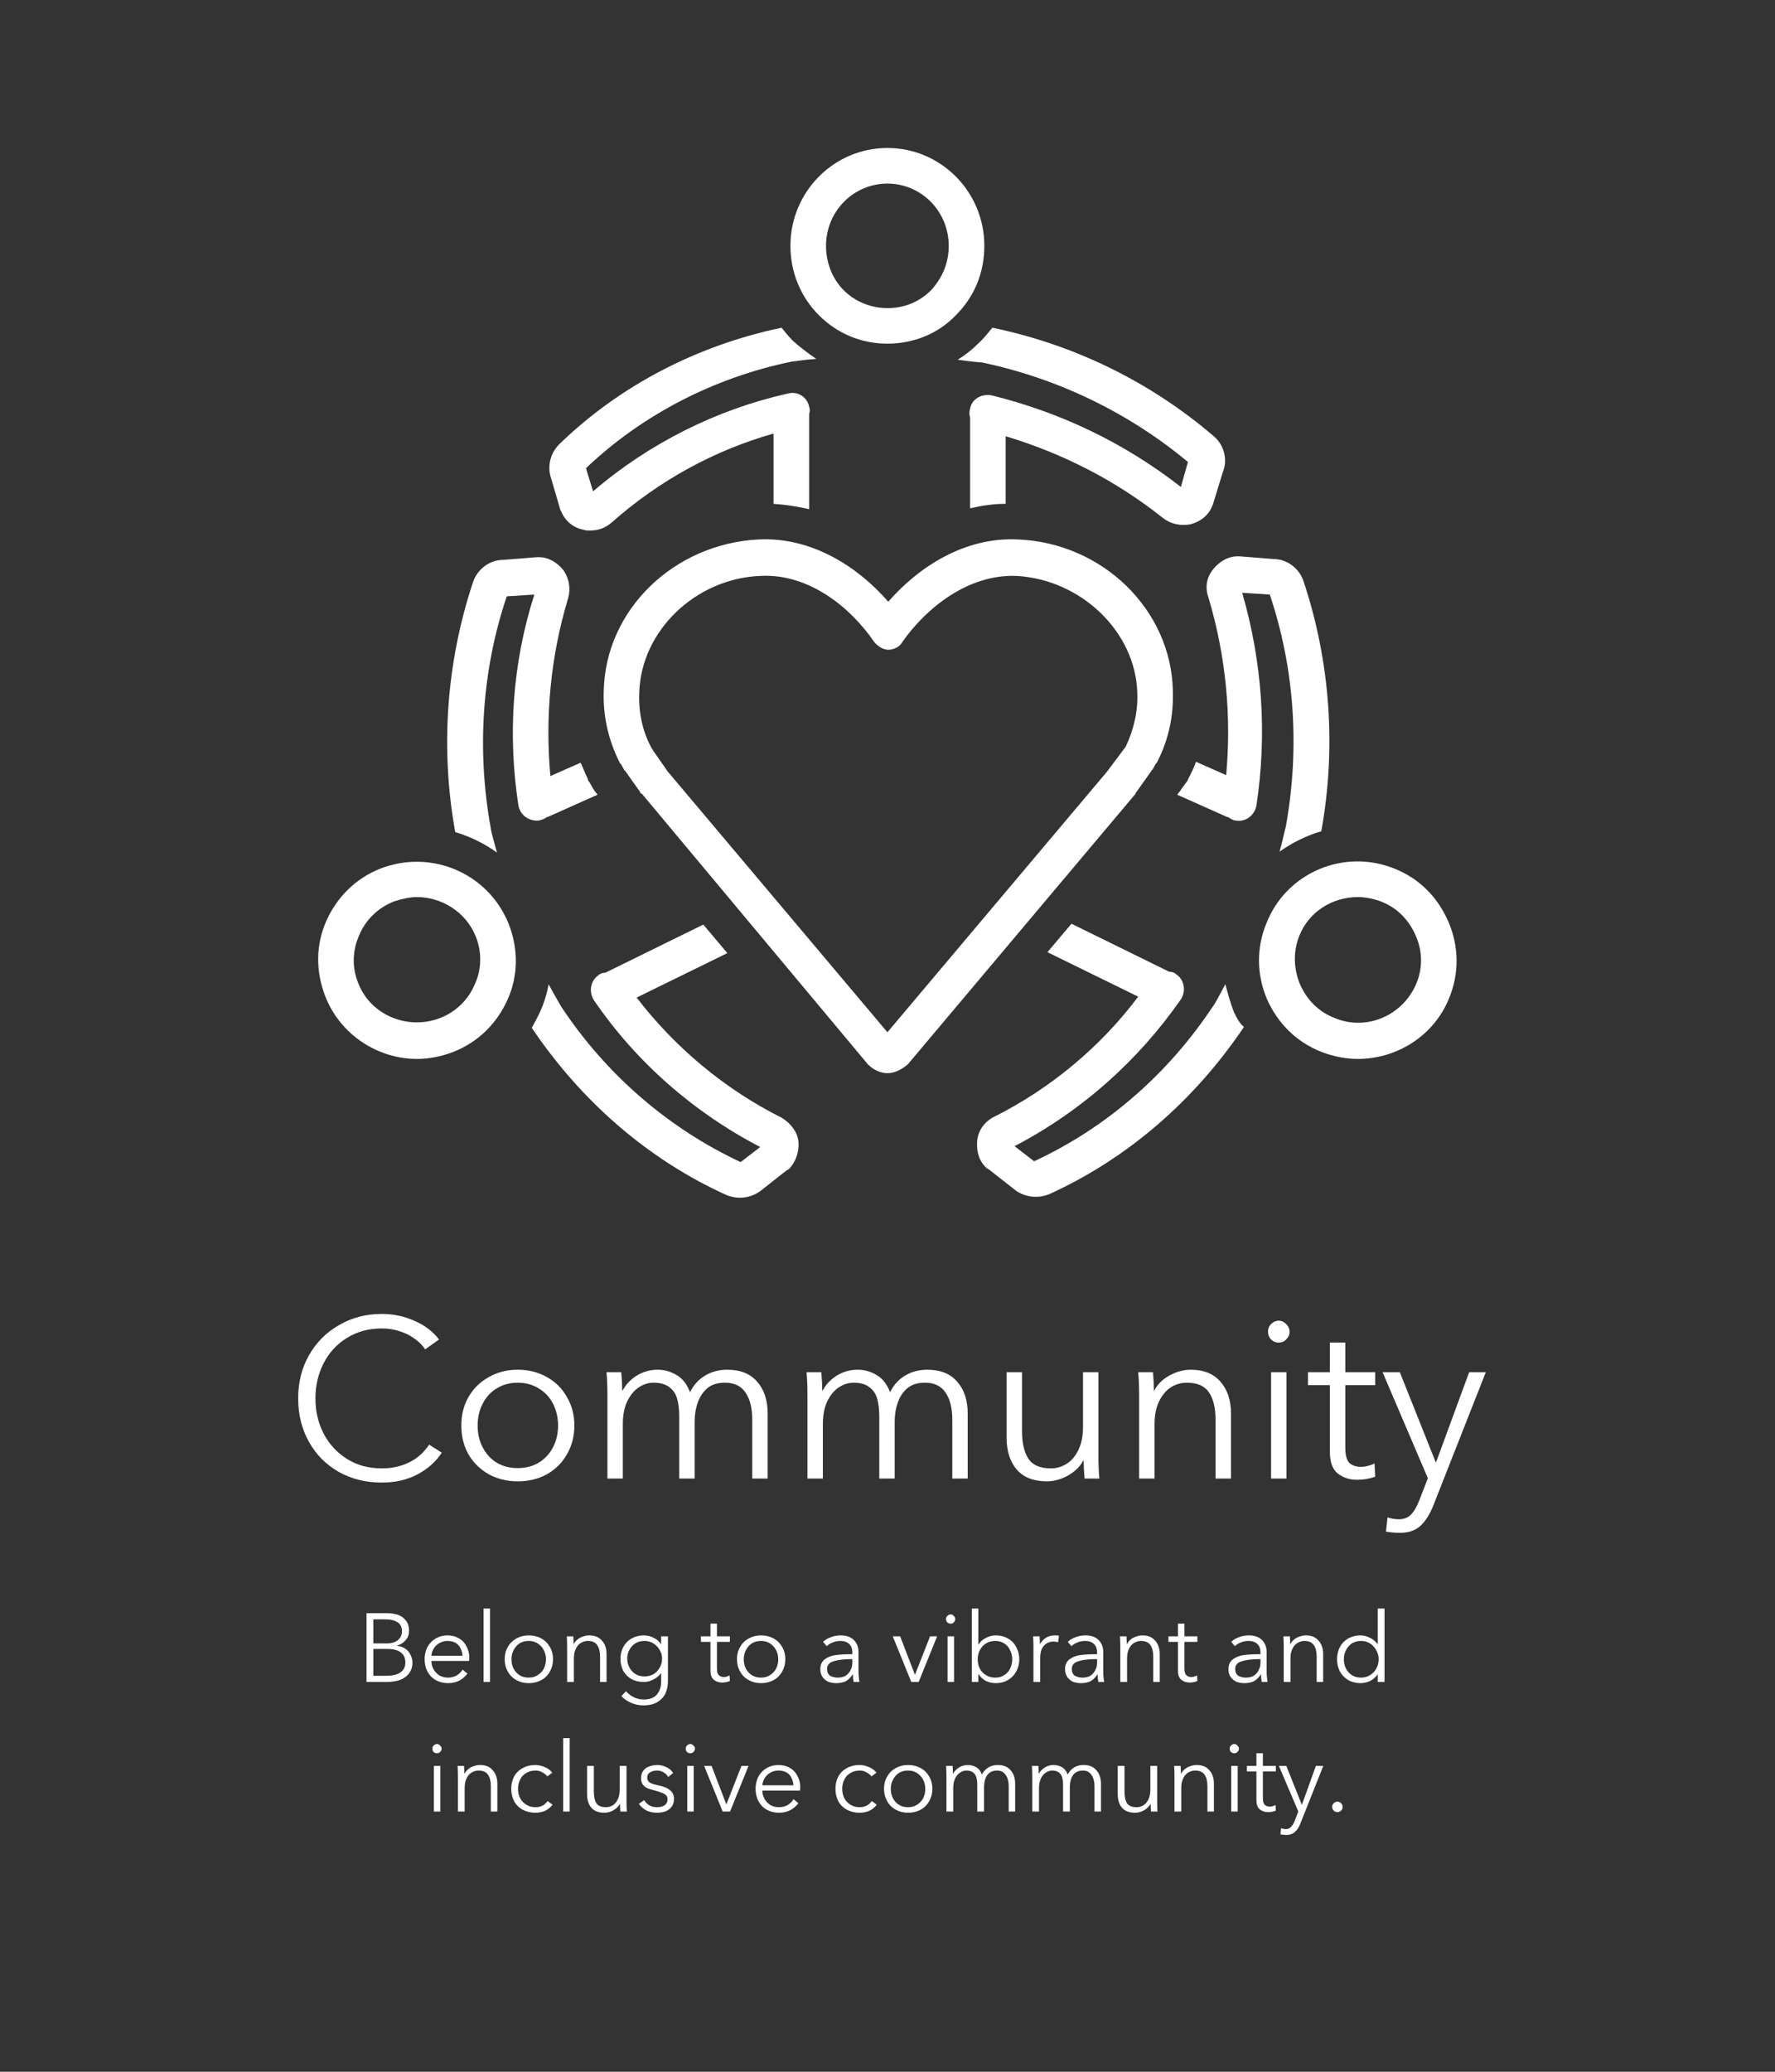 <svg xmlns="http://www.w3.org/2000/svg" xmlns:xlink="http://www.w3.org/1999/xlink" width="120" zoomAndPan="magnify" viewBox="0 0 90 105" height="140" preserveAspectRatio="xMidYMid meet" version="1.2"><rect x="0" y="0" width="90" height="105" fill="#333333" stroke="none"/><defs><clipPath id="8e9e839a5c"><path d="M 40 7.5 L 50 7.5 L 50 18 L 40 18 Z M 40 7.5 "/></clipPath><clipPath id="5849c6d048"><path d="M 26 46 L 41 46 L 41 60.75 L 26 60.75 Z M 26 46 "/></clipPath><clipPath id="7c29a86e43"><path d="M 49 46 L 64 46 L 64 60.75 L 49 60.75 Z M 49 46 "/></clipPath><clipPath id="bde654a730"><rect x="0" width="63" y="0" height="21"/></clipPath><clipPath id="38c2696e92"><rect x="0" width="54" y="0" height="16"/></clipPath></defs><g id="f4dd384931"><path style=" stroke:none;fill-rule:nonzero;fill:#ffffff;fill-opacity:1;" d="M 60.371 26.57 C 60.867 26.438 61.27 26.121 61.453 25.672 C 61.453 25.625 61.496 25.625 61.496 25.578 L 61.992 23.957 C 62.262 23.324 62.082 22.559 61.543 22.109 C 58.34 19.359 54.461 17.465 50.316 16.609 C 50.133 16.832 49.953 17.059 49.73 17.285 C 49.367 17.645 49.008 17.961 48.555 18.23 C 49.188 18.32 49.637 18.367 49.773 18.367 C 53.652 19.176 57.258 20.938 60.234 23.414 L 59.875 24.68 C 56.988 22.426 53.742 20.891 50.27 20.035 C 49.773 19.945 49.277 20.215 49.188 20.711 C 49.141 20.848 49.141 21.027 49.188 21.16 L 49.188 25.762 C 49.773 25.625 50.359 25.535 50.992 25.535 L 50.992 22.109 C 53.832 22.965 56.535 24.316 58.973 26.258 C 59.379 26.57 59.875 26.664 60.371 26.57 Z M 60.371 26.57 "/><path style=" stroke:none;fill-rule:nonzero;fill:#ffffff;fill-opacity:1;" d="M 28.355 22.516 C 27.906 22.965 27.727 23.641 27.953 24.273 L 28.402 25.805 C 28.402 25.852 28.402 25.852 28.449 25.895 C 28.629 26.391 29.078 26.754 29.574 26.844 C 29.664 26.887 29.801 26.887 29.934 26.887 C 30.34 26.887 30.703 26.754 31.016 26.48 C 33.406 24.363 36.203 22.828 39.223 21.973 L 39.223 25.535 C 39.855 25.578 40.441 25.672 41.027 25.805 L 41.027 21.16 C 41.027 21.117 41.027 21.027 41.027 20.98 C 41.07 20.848 41.07 20.711 41.027 20.621 C 40.938 20.125 40.441 19.809 39.945 19.945 C 36.336 20.754 32.91 22.469 30.07 24.902 L 29.711 23.73 C 32.551 21.027 36.203 19.133 40.172 18.32 C 40.305 18.32 40.758 18.23 41.387 18.188 C 40.98 17.914 40.574 17.598 40.215 17.285 C 39.988 17.059 39.809 16.832 39.629 16.609 C 35.348 17.508 31.422 19.539 28.355 22.516 Z M 28.355 22.516 "/><g clip-rule="nonzero" clip-path="url(#8e9e839a5c)"><path style=" stroke:none;fill-rule:nonzero;fill:#ffffff;fill-opacity:1;" d="M 44.996 7.5 C 42.289 7.5 40.078 9.711 40.078 12.461 C 40.078 13.766 40.574 15.031 41.523 15.977 C 42.469 16.922 43.688 17.418 44.996 17.418 C 46.301 17.418 47.566 16.922 48.465 15.977 C 49.414 15.031 49.91 13.812 49.91 12.461 C 49.91 9.711 47.699 7.5 44.996 7.5 Z M 47.203 14.715 C 46.617 15.301 45.852 15.617 44.996 15.617 C 44.184 15.617 43.371 15.301 42.785 14.715 C 42.199 14.129 41.883 13.316 41.883 12.461 C 41.883 10.703 43.281 9.305 44.996 9.305 C 46.707 9.305 48.105 10.703 48.105 12.461 C 48.105 13.316 47.789 14.082 47.203 14.715 Z M 47.203 14.715 "/></g><path style=" stroke:none;fill-rule:nonzero;fill:#ffffff;fill-opacity:1;" d="M 26.285 40.82 C 26.375 41.316 26.824 41.633 27.32 41.586 C 27.5 41.539 27.637 41.496 27.727 41.406 C 27.727 41.406 27.77 41.406 27.77 41.406 L 30.297 40.277 L 30.16 40.098 C 30.117 40.055 30.117 40.008 30.07 39.965 L 29.891 39.648 C 29.844 39.602 29.801 39.512 29.801 39.469 C 29.664 39.195 29.574 38.926 29.438 38.656 L 27.906 39.332 C 27.637 36.355 27.906 33.289 28.809 30.312 C 28.945 29.816 28.852 29.324 28.582 28.918 C 28.266 28.512 27.816 28.238 27.32 28.238 C 27.273 28.238 27.273 28.238 27.23 28.238 L 25.516 28.375 C 24.84 28.375 24.211 28.828 23.984 29.504 C 22.633 33.559 22.316 37.934 23.082 42.172 C 23.848 42.398 24.57 42.758 25.199 43.211 C 25.02 42.578 24.887 42.082 24.887 41.992 C 24.164 38.023 24.434 33.965 25.695 30.223 L 27.094 30.133 C 25.969 33.652 25.742 37.258 26.285 40.82 Z M 26.285 40.82 "/><g clip-rule="nonzero" clip-path="url(#5849c6d048)"><path style=" stroke:none;fill-rule:nonzero;fill:#ffffff;fill-opacity:1;" d="M 28.449 51.008 C 28.402 50.918 28.133 50.469 27.816 49.883 C 27.727 50.379 27.59 50.828 27.367 51.324 C 27.23 51.594 27.094 51.867 26.961 52.09 C 29.484 55.832 32.867 58.766 36.832 60.566 C 37.059 60.656 37.285 60.703 37.512 60.703 C 37.914 60.703 38.32 60.566 38.637 60.297 L 39.898 59.305 C 39.945 59.305 39.945 59.262 39.988 59.262 C 40.352 58.898 40.531 58.359 40.484 57.863 C 40.441 57.367 40.078 56.914 39.629 56.645 C 36.742 55.203 34.219 53.082 32.281 50.559 L 36.879 48.305 L 35.66 46.859 L 30.793 49.25 C 30.746 49.25 30.746 49.297 30.703 49.297 C 30.566 49.297 30.43 49.34 30.34 49.43 C 29.934 49.703 29.844 50.289 30.117 50.695 C 32.234 53.805 35.164 56.375 38.547 58.133 L 37.555 58.898 C 33.902 57.188 30.746 54.48 28.449 51.008 Z M 28.449 51.008 "/></g><path style=" stroke:none;fill-rule:nonzero;fill:#ffffff;fill-opacity:1;" d="M 21.145 53.668 C 21.773 53.668 22.406 53.535 22.992 53.309 C 24.254 52.812 25.199 51.867 25.742 50.648 C 26.285 49.43 26.285 48.078 25.789 46.816 C 24.75 44.246 21.863 43.027 19.293 44.02 C 18.031 44.516 17.086 45.465 16.543 46.68 C 16.004 47.898 16.004 49.25 16.5 50.512 C 17.266 52.453 19.16 53.668 21.145 53.668 Z M 18.211 47.402 C 18.527 46.637 19.16 46.004 19.973 45.688 C 20.375 45.555 20.781 45.465 21.145 45.465 C 22.406 45.465 23.625 46.23 24.117 47.449 C 24.434 48.215 24.434 49.117 24.074 49.883 C 23.758 50.648 23.129 51.281 22.316 51.594 C 20.691 52.227 18.797 51.461 18.168 49.836 C 17.852 49.07 17.852 48.215 18.211 47.402 Z M 18.211 47.402 "/><path style=" stroke:none;fill-rule:nonzero;fill:#ffffff;fill-opacity:1;" d="M 64.879 43.164 C 65.508 42.715 66.23 42.352 66.996 42.129 C 67.762 37.891 67.449 33.516 66.094 29.457 C 65.871 28.781 65.238 28.332 64.562 28.332 L 62.848 28.195 C 62.805 28.195 62.805 28.195 62.758 28.195 C 62.262 28.195 61.812 28.465 61.496 28.871 C 61.18 29.277 61.09 29.773 61.27 30.27 C 62.172 33.289 62.441 36.312 62.172 39.285 L 60.641 38.609 C 60.551 38.879 60.414 39.152 60.277 39.422 C 60.234 39.469 60.234 39.559 60.188 39.602 L 59.918 39.965 C 59.875 40.008 59.875 40.055 59.828 40.098 L 59.691 40.277 L 62.219 41.406 C 62.219 41.406 62.262 41.406 62.262 41.406 C 62.398 41.496 62.535 41.586 62.668 41.586 C 63.164 41.676 63.617 41.316 63.707 40.82 C 64.246 37.258 64.02 33.605 62.984 30.043 L 64.383 30.133 C 65.645 33.875 65.914 37.934 65.195 41.902 C 65.148 42.035 65.059 42.531 64.879 43.164 Z M 64.879 43.164 "/><g clip-rule="nonzero" clip-path="url(#7c29a86e43)"><path style=" stroke:none;fill-rule:nonzero;fill:#ffffff;fill-opacity:1;" d="M 62.578 51.324 C 62.398 50.875 62.262 50.379 62.129 49.883 C 61.812 50.469 61.586 50.918 61.496 51.008 C 59.195 54.48 56.039 57.188 52.434 58.855 L 51.441 58.09 C 54.824 56.328 57.711 53.758 59.875 50.648 C 60.145 50.242 60.055 49.656 59.648 49.387 C 59.559 49.297 59.422 49.25 59.289 49.25 C 59.242 49.25 59.242 49.207 59.195 49.207 L 54.328 46.816 L 53.109 48.258 L 57.711 50.512 C 55.816 53.039 53.289 55.156 50.406 56.602 C 49.953 56.824 49.594 57.277 49.547 57.816 C 49.504 58.359 49.637 58.855 50.043 59.215 C 50.09 59.215 50.09 59.262 50.133 59.262 L 51.398 60.254 C 51.711 60.523 52.117 60.656 52.523 60.656 C 52.75 60.656 52.977 60.613 53.199 60.523 C 57.168 58.719 60.551 55.789 63.074 52.047 C 62.848 51.867 62.715 51.594 62.578 51.324 Z M 62.578 51.324 "/></g><path style=" stroke:none;fill-rule:nonzero;fill:#ffffff;fill-opacity:1;" d="M 70.695 44.02 C 68.125 42.984 65.195 44.246 64.203 46.816 C 63.707 48.035 63.707 49.387 64.246 50.648 C 64.789 51.867 65.734 52.812 66.996 53.309 C 67.582 53.535 68.215 53.668 68.848 53.668 C 70.828 53.668 72.723 52.496 73.488 50.559 C 73.984 49.34 73.984 47.988 73.445 46.727 C 72.902 45.465 71.957 44.516 70.695 44.02 Z M 71.82 49.836 C 71.145 51.461 69.297 52.273 67.672 51.594 C 66.863 51.281 66.277 50.695 65.914 49.883 C 65.598 49.117 65.555 48.258 65.871 47.449 C 66.367 46.184 67.582 45.465 68.848 45.465 C 69.25 45.465 69.656 45.555 70.02 45.688 C 70.828 46.004 71.414 46.59 71.777 47.402 C 72.137 48.215 72.137 49.07 71.82 49.836 Z M 71.82 49.836 "/><path style=" stroke:none;fill-rule:nonzero;fill:#ffffff;fill-opacity:1;" d="M 57.617 40.145 L 58.387 39.062 C 58.387 39.062 58.387 39.016 58.43 39.016 L 58.609 38.699 C 58.609 38.699 58.656 38.656 58.656 38.656 C 59.242 37.527 59.512 36.312 59.469 35.004 C 59.379 30.898 55.906 27.52 51.621 27.34 C 48.918 27.203 46.574 28.734 45.039 30.496 C 43.508 28.734 41.16 27.203 38.457 27.34 C 34.172 27.562 30.703 30.898 30.613 35.004 C 30.566 36.266 30.836 37.484 31.422 38.656 C 31.422 38.656 31.422 38.699 31.469 38.699 L 31.648 39.016 C 31.648 39.016 31.648 39.062 31.695 39.062 L 32.461 40.145 C 32.461 40.188 32.504 40.234 32.551 40.234 L 44.004 53.941 C 44.273 54.211 44.633 54.391 44.996 54.391 C 45.355 54.391 45.715 54.211 46.031 53.941 L 57.574 40.234 C 57.574 40.188 57.574 40.188 57.617 40.145 Z M 56.133 39.105 L 44.996 52.316 L 33.859 39.105 L 33.137 38.07 L 33 37.844 C 32.551 36.988 32.371 36.039 32.414 35.094 C 32.504 31.984 35.254 29.324 38.547 29.188 C 41.027 29.051 43.145 30.809 44.316 32.523 C 44.5 32.75 44.77 32.93 45.039 32.93 C 45.309 32.93 45.625 32.793 45.762 32.523 C 46.934 30.855 49.051 29.098 51.531 29.188 C 54.824 29.367 57.574 32.027 57.664 35.094 C 57.711 36.039 57.484 36.988 57.078 37.844 Z M 56.133 39.105 "/><g transform="matrix(1,0,0,1,14,61)"><g clip-path="url(#bde654a730)"><g style="fill:#ffffff;fill-opacity:1;"><g transform="translate(0.478, 13.936)"><path style="stroke:none" d="M 4.875 0.203 C 4.062 0.203 3.332 0.02 2.688 -0.344 C 2.051 -0.707 1.551 -1.211 1.188 -1.859 C 0.82 -2.516 0.641 -3.25 0.641 -4.062 C 0.641 -4.875 0.82 -5.602 1.188 -6.25 C 1.562 -6.906 2.07 -7.414 2.719 -7.781 C 3.363 -8.156 4.082 -8.344 4.875 -8.344 C 5.477 -8.344 6.039 -8.223 6.562 -7.984 C 7.082 -7.754 7.488 -7.441 7.781 -7.047 L 7.078 -6.547 C 6.961 -6.734 6.797 -6.906 6.578 -7.062 C 6.367 -7.227 6.117 -7.359 5.828 -7.453 C 5.535 -7.555 5.223 -7.609 4.891 -7.609 C 4.211 -7.609 3.617 -7.445 3.109 -7.125 C 2.598 -6.812 2.203 -6.379 1.922 -5.828 C 1.648 -5.285 1.516 -4.695 1.516 -4.062 C 1.516 -3.426 1.648 -2.836 1.922 -2.297 C 2.203 -1.754 2.598 -1.32 3.109 -1 C 3.617 -0.676 4.211 -0.516 4.891 -0.516 C 5.379 -0.516 5.832 -0.613 6.25 -0.812 C 6.664 -1.008 7.008 -1.312 7.281 -1.719 L 7.922 -1.312 C 7.629 -0.863 7.223 -0.5 6.703 -0.219 C 6.18 0.062 5.57 0.203 4.875 0.203 Z M 4.875 0.203 "/></g></g><g style="fill:#ffffff;fill-opacity:1;"><g transform="translate(8.749, 13.936)"><path style="stroke:none" d="M 3.5 0.141 C 2.957 0.141 2.469 0.02 2.031 -0.219 C 1.594 -0.469 1.25 -0.805 1 -1.234 C 0.758 -1.672 0.641 -2.156 0.641 -2.688 C 0.641 -3.219 0.758 -3.695 1 -4.125 C 1.25 -4.562 1.594 -4.898 2.031 -5.141 C 2.469 -5.391 2.957 -5.516 3.5 -5.516 C 4.051 -5.516 4.547 -5.391 4.984 -5.141 C 5.422 -4.898 5.758 -4.562 6 -4.125 C 6.25 -3.695 6.375 -3.219 6.375 -2.688 C 6.375 -2.156 6.25 -1.672 6 -1.234 C 5.758 -0.805 5.422 -0.469 4.984 -0.219 C 4.547 0.02 4.051 0.141 3.5 0.141 Z M 3.5 -0.531 C 3.906 -0.531 4.266 -0.625 4.578 -0.812 C 4.891 -1.008 5.129 -1.27 5.297 -1.594 C 5.461 -1.914 5.547 -2.281 5.547 -2.688 C 5.547 -3.094 5.461 -3.457 5.297 -3.781 C 5.129 -4.113 4.891 -4.375 4.578 -4.562 C 4.266 -4.758 3.906 -4.859 3.5 -4.859 C 3.094 -4.859 2.734 -4.758 2.422 -4.562 C 2.117 -4.375 1.883 -4.113 1.719 -3.781 C 1.551 -3.457 1.469 -3.094 1.469 -2.688 C 1.469 -2.281 1.551 -1.914 1.719 -1.594 C 1.883 -1.27 2.117 -1.008 2.422 -0.812 C 2.734 -0.625 3.094 -0.531 3.5 -0.531 Z M 3.5 -0.531 "/></g></g><g style="fill:#ffffff;fill-opacity:1;"><g transform="translate(15.768, 13.936)"><path style="stroke:none" d="M 7.109 -5.516 C 7.773 -5.516 8.281 -5.312 8.625 -4.906 C 8.977 -4.508 9.156 -3.973 9.156 -3.297 L 9.156 0 L 8.375 0 L 8.375 -2.969 C 8.375 -3.57 8.258 -4.035 8.031 -4.359 C 7.812 -4.691 7.461 -4.859 6.984 -4.859 C 6.617 -4.859 6.32 -4.766 6.094 -4.578 C 5.875 -4.391 5.711 -4.145 5.609 -3.844 C 5.504 -3.551 5.453 -3.223 5.453 -2.859 L 5.453 0 L 4.672 0 L 4.672 -3.141 C 4.672 -3.516 4.633 -3.82 4.562 -4.062 C 4.488 -4.312 4.352 -4.504 4.156 -4.641 C 3.969 -4.785 3.707 -4.859 3.375 -4.859 C 3.113 -4.859 2.863 -4.781 2.625 -4.625 C 2.383 -4.469 2.188 -4.227 2.031 -3.906 C 1.883 -3.594 1.812 -3.207 1.812 -2.75 L 1.812 0 L 1.031 0 L 1.031 -4.188 C 1.031 -4.656 1.016 -5.055 0.984 -5.391 L 1.734 -5.391 C 1.766 -5.004 1.781 -4.691 1.781 -4.453 L 1.797 -4.453 C 1.961 -4.766 2.203 -5.02 2.516 -5.219 C 2.836 -5.414 3.191 -5.516 3.578 -5.516 C 3.922 -5.516 4.238 -5.426 4.531 -5.25 C 4.832 -5.082 5.062 -4.789 5.219 -4.375 C 5.406 -4.75 5.66 -5.031 5.984 -5.219 C 6.305 -5.414 6.68 -5.516 7.109 -5.516 Z M 7.109 -5.516 "/></g></g><g style="fill:#ffffff;fill-opacity:1;"><g transform="translate(25.911, 13.936)"><path style="stroke:none" d="M 7.109 -5.516 C 7.773 -5.516 8.281 -5.312 8.625 -4.906 C 8.977 -4.508 9.156 -3.973 9.156 -3.297 L 9.156 0 L 8.375 0 L 8.375 -2.969 C 8.375 -3.57 8.258 -4.035 8.031 -4.359 C 7.812 -4.691 7.461 -4.859 6.984 -4.859 C 6.617 -4.859 6.32 -4.766 6.094 -4.578 C 5.875 -4.391 5.711 -4.145 5.609 -3.844 C 5.504 -3.551 5.453 -3.223 5.453 -2.859 L 5.453 0 L 4.672 0 L 4.672 -3.141 C 4.672 -3.516 4.633 -3.82 4.562 -4.062 C 4.488 -4.312 4.352 -4.504 4.156 -4.641 C 3.969 -4.785 3.707 -4.859 3.375 -4.859 C 3.113 -4.859 2.863 -4.781 2.625 -4.625 C 2.383 -4.469 2.188 -4.227 2.031 -3.906 C 1.883 -3.594 1.812 -3.207 1.812 -2.75 L 1.812 0 L 1.031 0 L 1.031 -4.188 C 1.031 -4.656 1.016 -5.055 0.984 -5.391 L 1.734 -5.391 C 1.766 -5.004 1.781 -4.691 1.781 -4.453 L 1.797 -4.453 C 1.961 -4.766 2.203 -5.02 2.516 -5.219 C 2.836 -5.414 3.191 -5.516 3.578 -5.516 C 3.922 -5.516 4.238 -5.426 4.531 -5.25 C 4.832 -5.082 5.062 -4.789 5.219 -4.375 C 5.406 -4.75 5.66 -5.031 5.984 -5.219 C 6.305 -5.414 6.68 -5.516 7.109 -5.516 Z M 7.109 -5.516 "/></g></g><g style="fill:#ffffff;fill-opacity:1;"><g transform="translate(36.054, 13.936)"><path style="stroke:none" d="M 3.031 0.141 C 2.363 0.141 1.852 -0.055 1.5 -0.453 C 1.156 -0.859 0.984 -1.398 0.984 -2.078 L 0.984 -5.391 L 1.766 -5.391 L 1.766 -2.406 C 1.766 -1.801 1.875 -1.332 2.094 -1 C 2.312 -0.676 2.691 -0.516 3.234 -0.516 C 3.516 -0.516 3.781 -0.594 4.031 -0.75 C 4.281 -0.906 4.477 -1.141 4.625 -1.453 C 4.781 -1.766 4.859 -2.156 4.859 -2.625 L 4.859 -5.391 L 5.641 -5.391 L 5.641 -1.188 C 5.641 -0.727 5.656 -0.332 5.688 0 L 4.938 0 C 4.906 -0.383 4.891 -0.691 4.891 -0.922 L 4.875 -0.922 C 4.77 -0.711 4.617 -0.531 4.422 -0.375 C 4.234 -0.219 4.016 -0.094 3.766 0 C 3.523 0.094 3.281 0.141 3.031 0.141 Z M 3.031 0.141 "/></g></g><g style="fill:#ffffff;fill-opacity:1;"><g transform="translate(42.728, 13.936)"><path style="stroke:none" d="M 1.031 -4.188 C 1.031 -4.656 1.016 -5.055 0.984 -5.391 L 1.734 -5.391 C 1.766 -5.004 1.781 -4.691 1.781 -4.453 L 1.797 -4.453 C 1.898 -4.66 2.047 -4.844 2.234 -5 C 2.43 -5.156 2.648 -5.281 2.891 -5.375 C 3.141 -5.469 3.391 -5.516 3.641 -5.516 C 4.305 -5.516 4.812 -5.312 5.156 -4.906 C 5.508 -4.508 5.688 -3.973 5.688 -3.297 L 5.688 0 L 4.906 0 L 4.906 -2.969 C 4.906 -3.57 4.797 -4.035 4.578 -4.359 C 4.359 -4.691 3.984 -4.859 3.453 -4.859 C 3.16 -4.859 2.891 -4.781 2.641 -4.625 C 2.398 -4.469 2.203 -4.234 2.047 -3.922 C 1.891 -3.609 1.812 -3.219 1.812 -2.75 L 1.812 0 L 1.031 0 Z M 1.031 -4.188 "/></g></g><g style="fill:#ffffff;fill-opacity:1;"><g transform="translate(49.402, 13.936)"><path style="stroke:none" d="M 1.438 -6.891 C 1.289 -6.891 1.16 -6.941 1.047 -7.047 C 0.941 -7.16 0.891 -7.289 0.891 -7.438 C 0.891 -7.594 0.941 -7.723 1.047 -7.828 C 1.16 -7.941 1.289 -8 1.438 -8 C 1.582 -8 1.707 -7.941 1.812 -7.828 C 1.926 -7.723 1.984 -7.594 1.984 -7.438 C 1.984 -7.289 1.926 -7.16 1.812 -7.047 C 1.707 -6.941 1.582 -6.891 1.438 -6.891 Z M 1.828 0 L 1.047 0 L 1.047 -5.391 L 1.828 -5.391 Z M 1.828 0 "/></g></g><g style="fill:#ffffff;fill-opacity:1;"><g transform="translate(52.274, 13.936)"><path style="stroke:none" d="M 2.531 0.062 C 2.164 0.062 1.844 -0.039 1.562 -0.25 C 1.289 -0.469 1.156 -0.836 1.156 -1.359 L 1.156 -4.734 L 0.047 -4.734 L 0.047 -5.391 L 1.156 -5.391 L 1.156 -6.891 L 1.938 -6.891 L 1.938 -5.391 L 3.453 -5.391 L 3.453 -4.734 L 1.938 -4.734 L 1.938 -1.578 C 1.938 -1.203 2.004 -0.941 2.141 -0.797 C 2.285 -0.66 2.488 -0.594 2.75 -0.594 C 2.852 -0.594 2.961 -0.609 3.078 -0.641 C 3.203 -0.672 3.316 -0.711 3.422 -0.766 L 3.453 -0.094 C 3.172 0.008 2.863 0.062 2.531 0.062 Z M 2.531 0.062 "/></g></g><g style="fill:#ffffff;fill-opacity:1;"><g transform="translate(55.915, 13.936)"><path style="stroke:none" d="M 1.062 2.75 C 0.82 2.75 0.586 2.727 0.359 2.688 L 0.438 1.969 C 0.625 2.031 0.816 2.062 1.016 2.062 C 1.266 2.062 1.469 1.984 1.625 1.828 C 1.781 1.672 1.922 1.43 2.047 1.109 L 2.484 -0.016 L 0.188 -5.391 L 1.062 -5.391 L 2.875 -0.844 L 2.906 -0.844 L 4.578 -5.391 L 5.422 -5.391 L 2.75 1.391 C 2.57 1.836 2.352 2.176 2.094 2.406 C 1.844 2.633 1.5 2.75 1.062 2.75 Z M 1.062 2.75 "/></g></g></g></g><g transform="matrix(1,0,0,1,18,79)"><g clip-path="url(#38c2696e92)"><g style="fill:#ffffff;fill-opacity:1;"><g transform="translate(0.116, 6.243)"><path style="stroke:none" d="M 0.469 0 L 0.469 -3.484 L 1.5 -3.484 C 1.695 -3.484 1.879 -3.457 2.047 -3.406 C 2.211 -3.352 2.348 -3.258 2.453 -3.125 C 2.566 -2.988 2.625 -2.812 2.625 -2.594 C 2.625 -2.469 2.598 -2.352 2.547 -2.25 C 2.492 -2.156 2.422 -2.07 2.328 -2 C 2.234 -1.926 2.129 -1.875 2.016 -1.844 L 2.016 -1.828 C 2.16 -1.816 2.289 -1.773 2.406 -1.703 C 2.531 -1.629 2.625 -1.523 2.688 -1.391 C 2.758 -1.266 2.797 -1.125 2.797 -0.969 C 2.797 -0.77 2.742 -0.598 2.641 -0.453 C 2.535 -0.305 2.383 -0.191 2.188 -0.109 C 1.988 -0.035 1.758 0 1.5 0 Z M 1.531 -1.953 C 1.656 -1.953 1.77 -1.973 1.875 -2.016 C 1.988 -2.055 2.082 -2.125 2.156 -2.219 C 2.227 -2.312 2.266 -2.426 2.266 -2.562 C 2.266 -2.781 2.188 -2.938 2.031 -3.031 C 1.883 -3.125 1.688 -3.172 1.438 -3.172 L 0.812 -3.172 L 0.812 -1.953 Z M 1.484 -0.312 C 1.66 -0.312 1.82 -0.332 1.969 -0.375 C 2.113 -0.426 2.227 -0.5 2.312 -0.594 C 2.395 -0.695 2.438 -0.828 2.438 -0.984 C 2.438 -1.211 2.359 -1.383 2.203 -1.5 C 2.047 -1.613 1.828 -1.672 1.547 -1.672 L 0.812 -1.672 L 0.812 -0.312 Z M 1.484 -0.312 "/></g></g><g style="fill:#ffffff;fill-opacity:1;"><g transform="translate(3.249, 6.243)"><path style="stroke:none" d="M 1.469 0.062 C 1.238 0.062 1.031 0.008 0.844 -0.094 C 0.664 -0.195 0.523 -0.344 0.422 -0.531 C 0.328 -0.719 0.281 -0.926 0.281 -1.156 C 0.281 -1.375 0.328 -1.578 0.422 -1.766 C 0.523 -1.953 0.664 -2.098 0.844 -2.203 C 1.02 -2.305 1.219 -2.359 1.438 -2.359 C 1.664 -2.359 1.863 -2.305 2.031 -2.203 C 2.195 -2.109 2.32 -1.973 2.406 -1.797 C 2.5 -1.629 2.547 -1.438 2.547 -1.219 C 2.547 -1.156 2.539 -1.102 2.531 -1.062 L 0.625 -1.062 C 0.625 -0.906 0.66 -0.766 0.734 -0.641 C 0.805 -0.516 0.906 -0.41 1.031 -0.328 C 1.164 -0.254 1.312 -0.219 1.469 -0.219 C 1.625 -0.219 1.77 -0.254 1.906 -0.328 C 2.039 -0.41 2.141 -0.508 2.203 -0.625 L 2.453 -0.422 C 2.203 -0.098 1.875 0.062 1.469 0.062 Z M 2.203 -1.328 C 2.191 -1.473 2.156 -1.602 2.094 -1.719 C 2.039 -1.832 1.957 -1.922 1.844 -1.984 C 1.727 -2.047 1.594 -2.078 1.438 -2.078 C 1.289 -2.078 1.156 -2.039 1.031 -1.969 C 0.914 -1.906 0.82 -1.816 0.75 -1.703 C 0.676 -1.586 0.633 -1.461 0.625 -1.328 Z M 2.203 -1.328 "/></g></g><g style="fill:#ffffff;fill-opacity:1;"><g transform="translate(6.066, 6.243)"><path style="stroke:none" d="M 0.781 0 L 0.453 0 L 0.453 -3.719 L 0.781 -3.719 Z M 0.781 0 "/></g></g><g style="fill:#ffffff;fill-opacity:1;"><g transform="translate(7.308, 6.243)"><path style="stroke:none" d="M 1.5 0.062 C 1.27 0.062 1.062 0.008 0.875 -0.094 C 0.688 -0.195 0.539 -0.344 0.438 -0.531 C 0.332 -0.719 0.281 -0.926 0.281 -1.156 C 0.281 -1.383 0.332 -1.586 0.438 -1.766 C 0.539 -1.953 0.688 -2.098 0.875 -2.203 C 1.062 -2.305 1.27 -2.359 1.5 -2.359 C 1.738 -2.359 1.953 -2.305 2.141 -2.203 C 2.328 -2.098 2.473 -1.953 2.578 -1.766 C 2.68 -1.586 2.734 -1.383 2.734 -1.156 C 2.734 -0.926 2.68 -0.719 2.578 -0.531 C 2.473 -0.344 2.328 -0.195 2.141 -0.094 C 1.953 0.008 1.738 0.062 1.5 0.062 Z M 1.5 -0.219 C 1.676 -0.219 1.828 -0.258 1.953 -0.344 C 2.086 -0.426 2.191 -0.535 2.266 -0.672 C 2.336 -0.816 2.375 -0.977 2.375 -1.156 C 2.375 -1.32 2.336 -1.473 2.266 -1.609 C 2.191 -1.754 2.086 -1.867 1.953 -1.953 C 1.828 -2.035 1.676 -2.078 1.5 -2.078 C 1.32 -2.078 1.164 -2.035 1.031 -1.953 C 0.906 -1.867 0.805 -1.754 0.734 -1.609 C 0.66 -1.473 0.625 -1.32 0.625 -1.156 C 0.625 -0.977 0.66 -0.816 0.734 -0.672 C 0.805 -0.535 0.906 -0.426 1.031 -0.344 C 1.164 -0.258 1.32 -0.219 1.5 -0.219 Z M 1.5 -0.219 "/></g></g><g style="fill:#ffffff;fill-opacity:1;"><g transform="translate(10.317, 6.243)"><path style="stroke:none" d="M 0.438 -1.797 C 0.438 -1.992 0.43 -2.164 0.422 -2.312 L 0.75 -2.312 C 0.758 -2.145 0.766 -2.008 0.766 -1.906 C 0.816 -2 0.879 -2.078 0.953 -2.141 C 1.035 -2.211 1.129 -2.266 1.234 -2.297 C 1.336 -2.336 1.445 -2.359 1.562 -2.359 C 1.844 -2.359 2.055 -2.27 2.203 -2.094 C 2.359 -1.926 2.438 -1.695 2.438 -1.406 L 2.438 0 L 2.109 0 L 2.109 -1.281 C 2.109 -1.531 2.062 -1.723 1.969 -1.859 C 1.875 -2.004 1.711 -2.078 1.484 -2.078 C 1.359 -2.078 1.238 -2.039 1.125 -1.969 C 1.02 -1.906 0.938 -1.805 0.875 -1.672 C 0.812 -1.547 0.781 -1.383 0.781 -1.188 L 0.781 0 L 0.438 0 Z M 0.438 -1.797 "/></g></g><g style="fill:#ffffff;fill-opacity:1;"><g transform="translate(13.179, 6.243)"><path style="stroke:none" d="M 1.438 1.188 C 1.227 1.188 1.023 1.145 0.828 1.062 C 0.629 0.977 0.461 0.863 0.328 0.719 L 0.562 0.469 C 0.656 0.582 0.781 0.68 0.938 0.766 C 1.102 0.848 1.273 0.891 1.453 0.891 C 1.766 0.891 1.988 0.805 2.125 0.641 C 2.27 0.473 2.344 0.254 2.344 -0.016 L 2.344 -0.453 C 2.25 -0.316 2.117 -0.207 1.953 -0.125 C 1.797 -0.039 1.633 0 1.469 0 C 1.227 0 1.02 -0.047 0.844 -0.141 C 0.664 -0.242 0.523 -0.383 0.422 -0.562 C 0.328 -0.75 0.281 -0.953 0.281 -1.172 C 0.281 -1.391 0.328 -1.586 0.422 -1.766 C 0.523 -1.953 0.664 -2.098 0.844 -2.203 C 1.031 -2.305 1.238 -2.359 1.469 -2.359 C 1.645 -2.359 1.812 -2.316 1.969 -2.234 C 2.125 -2.16 2.25 -2.051 2.344 -1.906 L 2.344 -2.312 L 2.688 -2.312 L 2.688 -0.016 C 2.688 0.18 2.648 0.367 2.578 0.547 C 2.504 0.723 2.375 0.875 2.188 1 C 2 1.125 1.75 1.188 1.438 1.188 Z M 1.5 -0.281 C 1.664 -0.281 1.816 -0.316 1.953 -0.391 C 2.086 -0.473 2.191 -0.582 2.266 -0.719 C 2.348 -0.852 2.391 -1.008 2.391 -1.188 C 2.391 -1.344 2.348 -1.488 2.266 -1.625 C 2.191 -1.758 2.086 -1.867 1.953 -1.953 C 1.816 -2.035 1.664 -2.078 1.5 -2.078 C 1.32 -2.078 1.164 -2.035 1.031 -1.953 C 0.906 -1.867 0.805 -1.758 0.734 -1.625 C 0.66 -1.488 0.625 -1.344 0.625 -1.188 C 0.625 -1.02 0.66 -0.867 0.734 -0.734 C 0.805 -0.598 0.906 -0.488 1.031 -0.406 C 1.164 -0.32 1.32 -0.281 1.5 -0.281 Z M 1.5 -0.281 "/></g></g><g style="fill:#ffffff;fill-opacity:1;"><g transform="translate(16.293, 6.243)"><path style="stroke:none" d=""/></g></g><g style="fill:#ffffff;fill-opacity:1;"><g transform="translate(17.524, 6.243)"><path style="stroke:none" d="M 1.094 0.031 C 0.926 0.031 0.785 -0.016 0.672 -0.109 C 0.555 -0.203 0.5 -0.359 0.5 -0.578 L 0.5 -2.031 L 0.016 -2.031 L 0.016 -2.312 L 0.5 -2.312 L 0.5 -2.953 L 0.828 -2.953 L 0.828 -2.312 L 1.484 -2.312 L 1.484 -2.031 L 0.828 -2.031 L 0.828 -0.672 C 0.828 -0.516 0.859 -0.406 0.922 -0.344 C 0.984 -0.281 1.066 -0.25 1.172 -0.25 C 1.223 -0.25 1.27 -0.254 1.312 -0.266 C 1.363 -0.285 1.414 -0.305 1.469 -0.328 L 1.484 -0.047 C 1.359 0.004 1.227 0.031 1.094 0.031 Z M 1.094 0.031 "/></g></g><g style="fill:#ffffff;fill-opacity:1;"><g transform="translate(19.086, 6.243)"><path style="stroke:none" d="M 1.5 0.062 C 1.27 0.062 1.062 0.008 0.875 -0.094 C 0.688 -0.195 0.539 -0.344 0.438 -0.531 C 0.332 -0.719 0.281 -0.926 0.281 -1.156 C 0.281 -1.383 0.332 -1.586 0.438 -1.766 C 0.539 -1.953 0.688 -2.098 0.875 -2.203 C 1.062 -2.305 1.27 -2.359 1.5 -2.359 C 1.738 -2.359 1.953 -2.305 2.141 -2.203 C 2.328 -2.098 2.473 -1.953 2.578 -1.766 C 2.68 -1.586 2.734 -1.383 2.734 -1.156 C 2.734 -0.926 2.68 -0.719 2.578 -0.531 C 2.473 -0.344 2.328 -0.195 2.141 -0.094 C 1.953 0.008 1.738 0.062 1.5 0.062 Z M 1.5 -0.219 C 1.676 -0.219 1.828 -0.258 1.953 -0.344 C 2.086 -0.426 2.191 -0.535 2.266 -0.672 C 2.336 -0.816 2.375 -0.977 2.375 -1.156 C 2.375 -1.32 2.336 -1.473 2.266 -1.609 C 2.191 -1.754 2.086 -1.867 1.953 -1.953 C 1.828 -2.035 1.676 -2.078 1.5 -2.078 C 1.32 -2.078 1.164 -2.035 1.031 -1.953 C 0.906 -1.867 0.805 -1.754 0.734 -1.609 C 0.66 -1.473 0.625 -1.32 0.625 -1.156 C 0.625 -0.977 0.66 -0.816 0.734 -0.672 C 0.805 -0.535 0.906 -0.426 1.031 -0.344 C 1.164 -0.258 1.32 -0.219 1.5 -0.219 Z M 1.5 -0.219 "/></g></g><g style="fill:#ffffff;fill-opacity:1;"><g transform="translate(22.095, 6.243)"><path style="stroke:none" d=""/></g></g><g style="fill:#ffffff;fill-opacity:1;"><g transform="translate(23.327, 6.243)"><path style="stroke:none" d="M 1.062 0.062 C 0.938 0.062 0.812 0.039 0.688 0 C 0.57 -0.051 0.473 -0.129 0.391 -0.234 C 0.305 -0.348 0.266 -0.484 0.266 -0.641 C 0.266 -0.859 0.336 -1.023 0.484 -1.141 C 0.629 -1.254 0.812 -1.328 1.031 -1.359 C 1.258 -1.391 1.539 -1.406 1.875 -1.406 L 1.891 -1.406 L 1.891 -1.484 C 1.891 -1.68 1.836 -1.828 1.734 -1.922 C 1.629 -2.023 1.477 -2.078 1.281 -2.078 C 1.145 -2.078 1.016 -2.051 0.891 -2 C 0.773 -1.957 0.676 -1.895 0.594 -1.812 L 0.406 -2.031 C 0.508 -2.133 0.641 -2.211 0.797 -2.266 C 0.953 -2.328 1.125 -2.359 1.312 -2.359 C 1.477 -2.359 1.629 -2.328 1.766 -2.266 C 1.898 -2.203 2.004 -2.109 2.078 -1.984 C 2.16 -1.859 2.203 -1.707 2.203 -1.531 L 2.203 -0.516 C 2.203 -0.422 2.207 -0.328 2.219 -0.234 C 2.227 -0.141 2.238 -0.062 2.25 0 L 1.953 0 C 1.93 -0.133 1.922 -0.258 1.922 -0.375 L 1.906 -0.375 C 1.801 -0.219 1.68 -0.102 1.547 -0.031 C 1.41 0.031 1.25 0.062 1.062 0.062 Z M 1.156 -0.219 C 1.312 -0.219 1.441 -0.25 1.547 -0.312 C 1.66 -0.383 1.742 -0.477 1.797 -0.594 C 1.859 -0.707 1.891 -0.836 1.891 -0.984 L 1.891 -1.156 L 1.797 -1.156 C 1.453 -1.156 1.164 -1.117 0.938 -1.047 C 0.719 -0.984 0.609 -0.852 0.609 -0.656 C 0.609 -0.5 0.66 -0.383 0.766 -0.312 C 0.879 -0.25 1.008 -0.219 1.156 -0.219 Z M 1.156 -0.219 "/></g></g><g style="fill:#ffffff;fill-opacity:1;"><g transform="translate(25.957, 6.243)"><path style="stroke:none" d=""/></g></g><g style="fill:#ffffff;fill-opacity:1;"><g transform="translate(27.189, 6.243)"><path style="stroke:none" d="M 1.391 0 L 1.016 0 L 0.078 -2.312 L 0.453 -2.312 L 1.203 -0.359 L 1.969 -2.312 L 2.328 -2.312 Z M 1.391 0 "/></g></g><g style="fill:#ffffff;fill-opacity:1;"><g transform="translate(29.593, 6.243)"><path style="stroke:none" d="M 0.609 -2.953 C 0.547 -2.953 0.488 -2.973 0.438 -3.016 C 0.395 -3.066 0.375 -3.125 0.375 -3.188 C 0.375 -3.25 0.395 -3.301 0.438 -3.344 C 0.488 -3.395 0.547 -3.422 0.609 -3.422 C 0.672 -3.422 0.723 -3.395 0.766 -3.344 C 0.816 -3.301 0.844 -3.25 0.844 -3.188 C 0.844 -3.125 0.816 -3.066 0.766 -3.016 C 0.723 -2.973 0.672 -2.953 0.609 -2.953 Z M 0.781 0 L 0.453 0 L 0.453 -2.312 L 0.781 -2.312 Z M 0.781 0 "/></g></g><g style="fill:#ffffff;fill-opacity:1;"><g transform="translate(30.824, 6.243)"><path style="stroke:none" d="M 1.672 0.062 C 1.492 0.062 1.328 0.023 1.172 -0.047 C 1.016 -0.129 0.891 -0.242 0.797 -0.391 L 0.781 -0.391 L 0.781 0 L 0.453 0 L 0.453 -3.719 L 0.781 -3.719 L 0.781 -1.906 L 0.797 -1.906 C 0.891 -2.051 1.016 -2.16 1.172 -2.234 C 1.328 -2.316 1.492 -2.359 1.672 -2.359 C 1.898 -2.359 2.102 -2.305 2.281 -2.203 C 2.469 -2.098 2.609 -1.953 2.703 -1.766 C 2.805 -1.578 2.859 -1.375 2.859 -1.156 C 2.859 -0.926 2.805 -0.719 2.703 -0.531 C 2.609 -0.352 2.469 -0.207 2.281 -0.094 C 2.102 0.008 1.898 0.062 1.672 0.062 Z M 1.641 -0.219 C 1.816 -0.219 1.969 -0.258 2.094 -0.344 C 2.227 -0.426 2.328 -0.535 2.391 -0.672 C 2.461 -0.816 2.5 -0.977 2.5 -1.156 C 2.5 -1.32 2.461 -1.473 2.391 -1.609 C 2.328 -1.754 2.227 -1.867 2.094 -1.953 C 1.969 -2.035 1.816 -2.078 1.641 -2.078 C 1.461 -2.078 1.305 -2.035 1.172 -1.953 C 1.035 -1.867 0.93 -1.754 0.859 -1.609 C 0.785 -1.473 0.75 -1.32 0.75 -1.156 C 0.75 -0.977 0.785 -0.816 0.859 -0.672 C 0.93 -0.535 1.035 -0.426 1.172 -0.344 C 1.305 -0.258 1.461 -0.219 1.641 -0.219 Z M 1.641 -0.219 "/></g></g><g style="fill:#ffffff;fill-opacity:1;"><g transform="translate(33.962, 6.243)"><path style="stroke:none" d="M 0.438 -1.797 C 0.438 -1.992 0.43 -2.164 0.422 -2.312 L 0.75 -2.312 C 0.758 -2.145 0.766 -2.008 0.766 -1.906 C 0.836 -2.039 0.938 -2.148 1.062 -2.234 C 1.195 -2.316 1.348 -2.359 1.516 -2.359 C 1.598 -2.359 1.672 -2.352 1.734 -2.344 L 1.688 -2.016 C 1.664 -2.023 1.629 -2.031 1.578 -2.031 C 1.535 -2.039 1.492 -2.047 1.453 -2.047 C 1.328 -2.047 1.211 -2.016 1.109 -1.953 C 1.004 -1.891 0.922 -1.797 0.859 -1.672 C 0.805 -1.547 0.781 -1.383 0.781 -1.188 L 0.781 0 L 0.438 0 Z M 0.438 -1.797 "/></g></g><g style="fill:#ffffff;fill-opacity:1;"><g transform="translate(35.736, 6.243)"><path style="stroke:none" d="M 1.062 0.062 C 0.938 0.062 0.812 0.039 0.688 0 C 0.57 -0.051 0.473 -0.129 0.391 -0.234 C 0.305 -0.348 0.266 -0.484 0.266 -0.641 C 0.266 -0.859 0.336 -1.023 0.484 -1.141 C 0.629 -1.254 0.812 -1.328 1.031 -1.359 C 1.258 -1.391 1.539 -1.406 1.875 -1.406 L 1.891 -1.406 L 1.891 -1.484 C 1.891 -1.68 1.836 -1.828 1.734 -1.922 C 1.629 -2.023 1.477 -2.078 1.281 -2.078 C 1.145 -2.078 1.016 -2.051 0.891 -2 C 0.773 -1.957 0.676 -1.895 0.594 -1.812 L 0.406 -2.031 C 0.508 -2.133 0.641 -2.211 0.797 -2.266 C 0.953 -2.328 1.125 -2.359 1.312 -2.359 C 1.477 -2.359 1.629 -2.328 1.766 -2.266 C 1.898 -2.203 2.004 -2.109 2.078 -1.984 C 2.16 -1.859 2.203 -1.707 2.203 -1.531 L 2.203 -0.516 C 2.203 -0.422 2.207 -0.328 2.219 -0.234 C 2.227 -0.141 2.238 -0.062 2.25 0 L 1.953 0 C 1.93 -0.133 1.922 -0.258 1.922 -0.375 L 1.906 -0.375 C 1.801 -0.219 1.68 -0.102 1.547 -0.031 C 1.41 0.031 1.25 0.062 1.062 0.062 Z M 1.156 -0.219 C 1.312 -0.219 1.441 -0.25 1.547 -0.312 C 1.66 -0.383 1.742 -0.477 1.797 -0.594 C 1.859 -0.707 1.891 -0.836 1.891 -0.984 L 1.891 -1.156 L 1.797 -1.156 C 1.453 -1.156 1.164 -1.117 0.938 -1.047 C 0.719 -0.984 0.609 -0.852 0.609 -0.656 C 0.609 -0.5 0.66 -0.383 0.766 -0.312 C 0.879 -0.25 1.008 -0.219 1.156 -0.219 Z M 1.156 -0.219 "/></g></g><g style="fill:#ffffff;fill-opacity:1;"><g transform="translate(38.366, 6.243)"><path style="stroke:none" d="M 0.438 -1.797 C 0.438 -1.992 0.43 -2.164 0.422 -2.312 L 0.75 -2.312 C 0.758 -2.145 0.766 -2.008 0.766 -1.906 C 0.816 -2 0.879 -2.078 0.953 -2.141 C 1.035 -2.211 1.129 -2.266 1.234 -2.297 C 1.336 -2.336 1.445 -2.359 1.562 -2.359 C 1.844 -2.359 2.055 -2.27 2.203 -2.094 C 2.359 -1.926 2.438 -1.695 2.438 -1.406 L 2.438 0 L 2.109 0 L 2.109 -1.281 C 2.109 -1.531 2.062 -1.723 1.969 -1.859 C 1.875 -2.004 1.711 -2.078 1.484 -2.078 C 1.359 -2.078 1.238 -2.039 1.125 -1.969 C 1.02 -1.906 0.938 -1.805 0.875 -1.672 C 0.812 -1.547 0.781 -1.383 0.781 -1.188 L 0.781 0 L 0.438 0 Z M 0.438 -1.797 "/></g></g><g style="fill:#ffffff;fill-opacity:1;"><g transform="translate(41.228, 6.243)"><path style="stroke:none" d="M 1.094 0.031 C 0.926 0.031 0.785 -0.016 0.672 -0.109 C 0.555 -0.203 0.5 -0.359 0.5 -0.578 L 0.5 -2.031 L 0.016 -2.031 L 0.016 -2.312 L 0.5 -2.312 L 0.5 -2.953 L 0.828 -2.953 L 0.828 -2.312 L 1.484 -2.312 L 1.484 -2.031 L 0.828 -2.031 L 0.828 -0.672 C 0.828 -0.516 0.859 -0.406 0.922 -0.344 C 0.984 -0.281 1.066 -0.25 1.172 -0.25 C 1.223 -0.25 1.27 -0.254 1.312 -0.266 C 1.363 -0.285 1.414 -0.305 1.469 -0.328 L 1.484 -0.047 C 1.359 0.004 1.227 0.031 1.094 0.031 Z M 1.094 0.031 "/></g></g><g style="fill:#ffffff;fill-opacity:1;"><g transform="translate(42.79, 6.243)"><path style="stroke:none" d=""/></g></g><g style="fill:#ffffff;fill-opacity:1;"><g transform="translate(44.021, 6.243)"><path style="stroke:none" d="M 1.062 0.062 C 0.938 0.062 0.812 0.039 0.688 0 C 0.57 -0.051 0.473 -0.129 0.391 -0.234 C 0.305 -0.348 0.266 -0.484 0.266 -0.641 C 0.266 -0.859 0.336 -1.023 0.484 -1.141 C 0.629 -1.254 0.812 -1.328 1.031 -1.359 C 1.258 -1.391 1.539 -1.406 1.875 -1.406 L 1.891 -1.406 L 1.891 -1.484 C 1.891 -1.68 1.836 -1.828 1.734 -1.922 C 1.629 -2.023 1.477 -2.078 1.281 -2.078 C 1.145 -2.078 1.016 -2.051 0.891 -2 C 0.773 -1.957 0.676 -1.895 0.594 -1.812 L 0.406 -2.031 C 0.508 -2.133 0.641 -2.211 0.797 -2.266 C 0.953 -2.328 1.125 -2.359 1.312 -2.359 C 1.477 -2.359 1.629 -2.328 1.766 -2.266 C 1.898 -2.203 2.004 -2.109 2.078 -1.984 C 2.16 -1.859 2.203 -1.707 2.203 -1.531 L 2.203 -0.516 C 2.203 -0.422 2.207 -0.328 2.219 -0.234 C 2.227 -0.141 2.238 -0.062 2.25 0 L 1.953 0 C 1.93 -0.133 1.922 -0.258 1.922 -0.375 L 1.906 -0.375 C 1.801 -0.219 1.68 -0.102 1.547 -0.031 C 1.41 0.031 1.25 0.062 1.062 0.062 Z M 1.156 -0.219 C 1.312 -0.219 1.441 -0.25 1.547 -0.312 C 1.66 -0.383 1.742 -0.477 1.797 -0.594 C 1.859 -0.707 1.891 -0.836 1.891 -0.984 L 1.891 -1.156 L 1.797 -1.156 C 1.453 -1.156 1.164 -1.117 0.938 -1.047 C 0.719 -0.984 0.609 -0.852 0.609 -0.656 C 0.609 -0.5 0.66 -0.383 0.766 -0.312 C 0.879 -0.25 1.008 -0.219 1.156 -0.219 Z M 1.156 -0.219 "/></g></g><g style="fill:#ffffff;fill-opacity:1;"><g transform="translate(46.652, 6.243)"><path style="stroke:none" d="M 0.438 -1.797 C 0.438 -1.992 0.43 -2.164 0.422 -2.312 L 0.75 -2.312 C 0.758 -2.145 0.766 -2.008 0.766 -1.906 C 0.816 -2 0.879 -2.078 0.953 -2.141 C 1.035 -2.211 1.129 -2.266 1.234 -2.297 C 1.336 -2.336 1.445 -2.359 1.562 -2.359 C 1.844 -2.359 2.055 -2.27 2.203 -2.094 C 2.359 -1.926 2.438 -1.695 2.438 -1.406 L 2.438 0 L 2.109 0 L 2.109 -1.281 C 2.109 -1.531 2.062 -1.723 1.969 -1.859 C 1.875 -2.004 1.711 -2.078 1.484 -2.078 C 1.359 -2.078 1.238 -2.039 1.125 -1.969 C 1.02 -1.906 0.938 -1.805 0.875 -1.672 C 0.812 -1.547 0.781 -1.383 0.781 -1.188 L 0.781 0 L 0.438 0 Z M 0.438 -1.797 "/></g></g><g style="fill:#ffffff;fill-opacity:1;"><g transform="translate(49.514, 6.243)"><path style="stroke:none" d="M 1.469 0.062 C 1.238 0.062 1.031 0.008 0.844 -0.094 C 0.664 -0.207 0.523 -0.352 0.422 -0.531 C 0.328 -0.719 0.281 -0.926 0.281 -1.156 C 0.281 -1.375 0.328 -1.578 0.422 -1.766 C 0.523 -1.953 0.664 -2.098 0.844 -2.203 C 1.031 -2.305 1.238 -2.359 1.469 -2.359 C 1.633 -2.359 1.797 -2.316 1.953 -2.234 C 2.109 -2.16 2.238 -2.051 2.344 -1.906 L 2.344 -3.719 L 2.688 -3.719 L 2.688 0 L 2.344 0 L 2.344 -0.391 C 2.238 -0.242 2.109 -0.129 1.953 -0.047 C 1.797 0.023 1.633 0.062 1.469 0.062 Z M 1.5 -0.219 C 1.664 -0.219 1.816 -0.258 1.953 -0.344 C 2.086 -0.426 2.191 -0.535 2.266 -0.672 C 2.348 -0.816 2.391 -0.977 2.391 -1.156 C 2.391 -1.32 2.348 -1.473 2.266 -1.609 C 2.191 -1.754 2.086 -1.867 1.953 -1.953 C 1.816 -2.035 1.664 -2.078 1.5 -2.078 C 1.32 -2.078 1.164 -2.035 1.031 -1.953 C 0.906 -1.867 0.805 -1.754 0.734 -1.609 C 0.66 -1.473 0.625 -1.32 0.625 -1.156 C 0.625 -0.977 0.66 -0.816 0.734 -0.672 C 0.805 -0.535 0.906 -0.426 1.031 -0.344 C 1.164 -0.258 1.32 -0.219 1.5 -0.219 Z M 1.5 -0.219 "/></g></g><g style="fill:#ffffff;fill-opacity:1;"><g transform="translate(52.653, 6.243)"><path style="stroke:none" d=""/></g></g><g style="fill:#ffffff;fill-opacity:1;"><g transform="translate(3.547, 12.811)"><path style="stroke:none" d="M 0.609 -2.953 C 0.547 -2.953 0.488 -2.973 0.438 -3.016 C 0.395 -3.066 0.375 -3.125 0.375 -3.188 C 0.375 -3.25 0.395 -3.301 0.438 -3.344 C 0.488 -3.395 0.547 -3.422 0.609 -3.422 C 0.672 -3.422 0.723 -3.395 0.766 -3.344 C 0.816 -3.301 0.844 -3.25 0.844 -3.188 C 0.844 -3.125 0.816 -3.066 0.766 -3.016 C 0.723 -2.973 0.672 -2.953 0.609 -2.953 Z M 0.781 0 L 0.453 0 L 0.453 -2.312 L 0.781 -2.312 Z M 0.781 0 "/></g></g><g style="fill:#ffffff;fill-opacity:1;"><g transform="translate(4.779, 12.811)"><path style="stroke:none" d="M 0.438 -1.797 C 0.438 -1.992 0.43 -2.164 0.422 -2.312 L 0.75 -2.312 C 0.758 -2.145 0.766 -2.008 0.766 -1.906 C 0.816 -2 0.879 -2.078 0.953 -2.141 C 1.035 -2.211 1.129 -2.266 1.234 -2.297 C 1.336 -2.336 1.445 -2.359 1.562 -2.359 C 1.844 -2.359 2.055 -2.27 2.203 -2.094 C 2.359 -1.926 2.438 -1.695 2.438 -1.406 L 2.438 0 L 2.109 0 L 2.109 -1.281 C 2.109 -1.531 2.062 -1.723 1.969 -1.859 C 1.875 -2.004 1.711 -2.078 1.484 -2.078 C 1.359 -2.078 1.238 -2.039 1.125 -1.969 C 1.02 -1.906 0.938 -1.805 0.875 -1.672 C 0.812 -1.547 0.781 -1.383 0.781 -1.188 L 0.781 0 L 0.438 0 Z M 0.438 -1.797 "/></g></g><g style="fill:#ffffff;fill-opacity:1;"><g transform="translate(7.641, 12.811)"><path style="stroke:none" d="M 1.5 0.062 C 1.258 0.062 1.047 0.008 0.859 -0.094 C 0.672 -0.195 0.523 -0.344 0.422 -0.531 C 0.328 -0.719 0.281 -0.926 0.281 -1.156 C 0.281 -1.383 0.328 -1.586 0.422 -1.766 C 0.523 -1.953 0.672 -2.098 0.859 -2.203 C 1.047 -2.305 1.258 -2.359 1.5 -2.359 C 1.664 -2.359 1.828 -2.32 1.984 -2.25 C 2.141 -2.188 2.266 -2.094 2.359 -1.969 L 2.109 -1.781 C 2.047 -1.863 1.961 -1.93 1.859 -1.984 C 1.754 -2.047 1.641 -2.078 1.516 -2.078 C 1.336 -2.078 1.18 -2.035 1.047 -1.953 C 0.91 -1.879 0.805 -1.77 0.734 -1.625 C 0.66 -1.477 0.625 -1.32 0.625 -1.156 C 0.625 -0.977 0.66 -0.816 0.734 -0.672 C 0.805 -0.535 0.91 -0.426 1.047 -0.344 C 1.18 -0.258 1.332 -0.219 1.5 -0.219 C 1.77 -0.219 1.977 -0.32 2.125 -0.531 L 2.375 -0.344 C 2.164 -0.07 1.875 0.062 1.5 0.062 Z M 1.5 0.062 "/></g></g><g style="fill:#ffffff;fill-opacity:1;"><g transform="translate(10.104, 12.811)"><path style="stroke:none" d="M 0.781 0 L 0.453 0 L 0.453 -3.719 L 0.781 -3.719 Z M 0.781 0 "/></g></g><g style="fill:#ffffff;fill-opacity:1;"><g transform="translate(11.345, 12.811)"><path style="stroke:none" d="M 1.297 0.062 C 1.016 0.062 0.797 -0.02 0.641 -0.188 C 0.492 -0.363 0.422 -0.598 0.422 -0.891 L 0.422 -2.312 L 0.766 -2.312 L 0.766 -1.031 C 0.766 -0.77 0.805 -0.566 0.891 -0.422 C 0.984 -0.285 1.148 -0.219 1.391 -0.219 C 1.504 -0.219 1.613 -0.25 1.719 -0.312 C 1.832 -0.383 1.922 -0.488 1.984 -0.625 C 2.047 -0.758 2.078 -0.926 2.078 -1.125 L 2.078 -2.312 L 2.422 -2.312 L 2.422 -0.5 C 2.422 -0.312 2.426 -0.145 2.438 0 L 2.109 0 C 2.098 -0.164 2.094 -0.297 2.094 -0.391 C 2.039 -0.305 1.973 -0.227 1.891 -0.156 C 1.816 -0.094 1.727 -0.039 1.625 0 C 1.52 0.039 1.41 0.062 1.297 0.062 Z M 1.297 0.062 "/></g></g><g style="fill:#ffffff;fill-opacity:1;"><g transform="translate(14.207, 12.811)"><path style="stroke:none" d="M 1.094 0.062 C 0.914 0.062 0.742 0.023 0.578 -0.047 C 0.422 -0.129 0.289 -0.242 0.188 -0.391 L 0.453 -0.578 C 0.516 -0.473 0.602 -0.383 0.719 -0.312 C 0.832 -0.25 0.957 -0.219 1.094 -0.219 C 1.25 -0.219 1.379 -0.25 1.484 -0.312 C 1.586 -0.383 1.641 -0.488 1.641 -0.625 C 1.641 -0.707 1.613 -0.773 1.562 -0.828 C 1.508 -0.879 1.438 -0.922 1.344 -0.953 C 1.25 -0.992 1.117 -1.035 0.953 -1.078 C 0.836 -1.109 0.734 -1.141 0.641 -1.172 C 0.547 -1.211 0.461 -1.273 0.391 -1.359 C 0.328 -1.441 0.297 -1.551 0.297 -1.688 C 0.297 -1.844 0.332 -1.969 0.406 -2.062 C 0.477 -2.164 0.578 -2.238 0.703 -2.281 C 0.828 -2.332 0.969 -2.359 1.125 -2.359 C 1.281 -2.359 1.43 -2.32 1.578 -2.25 C 1.734 -2.176 1.848 -2.078 1.922 -1.953 L 1.672 -1.75 C 1.617 -1.852 1.539 -1.93 1.438 -1.984 C 1.344 -2.047 1.234 -2.078 1.109 -2.078 C 0.973 -2.078 0.852 -2.047 0.75 -1.984 C 0.656 -1.93 0.609 -1.844 0.609 -1.719 C 0.609 -1.613 0.648 -1.531 0.734 -1.469 C 0.828 -1.414 0.973 -1.367 1.172 -1.328 C 1.441 -1.273 1.641 -1.191 1.766 -1.078 C 1.898 -0.973 1.969 -0.832 1.969 -0.656 C 1.969 -0.488 1.926 -0.348 1.844 -0.234 C 1.758 -0.129 1.648 -0.051 1.516 0 C 1.391 0.039 1.25 0.062 1.094 0.062 Z M 1.094 0.062 "/></g></g><g style="fill:#ffffff;fill-opacity:1;"><g transform="translate(16.394, 12.811)"><path style="stroke:none" d="M 0.609 -2.953 C 0.547 -2.953 0.488 -2.973 0.438 -3.016 C 0.395 -3.066 0.375 -3.125 0.375 -3.188 C 0.375 -3.25 0.395 -3.301 0.438 -3.344 C 0.488 -3.395 0.547 -3.422 0.609 -3.422 C 0.672 -3.422 0.723 -3.395 0.766 -3.344 C 0.816 -3.301 0.844 -3.25 0.844 -3.188 C 0.844 -3.125 0.816 -3.066 0.766 -3.016 C 0.723 -2.973 0.672 -2.953 0.609 -2.953 Z M 0.781 0 L 0.453 0 L 0.453 -2.312 L 0.781 -2.312 Z M 0.781 0 "/></g></g><g style="fill:#ffffff;fill-opacity:1;"><g transform="translate(17.626, 12.811)"><path style="stroke:none" d="M 1.391 0 L 1.016 0 L 0.078 -2.312 L 0.453 -2.312 L 1.203 -0.359 L 1.969 -2.312 L 2.328 -2.312 Z M 1.391 0 "/></g></g><g style="fill:#ffffff;fill-opacity:1;"><g transform="translate(20.03, 12.811)"><path style="stroke:none" d="M 1.469 0.062 C 1.238 0.062 1.031 0.008 0.844 -0.094 C 0.664 -0.195 0.523 -0.344 0.422 -0.531 C 0.328 -0.719 0.281 -0.926 0.281 -1.156 C 0.281 -1.375 0.328 -1.578 0.422 -1.766 C 0.523 -1.953 0.664 -2.098 0.844 -2.203 C 1.02 -2.305 1.219 -2.359 1.438 -2.359 C 1.664 -2.359 1.863 -2.305 2.031 -2.203 C 2.195 -2.109 2.32 -1.973 2.406 -1.797 C 2.5 -1.629 2.547 -1.438 2.547 -1.219 C 2.547 -1.156 2.539 -1.102 2.531 -1.062 L 0.625 -1.062 C 0.625 -0.906 0.66 -0.766 0.734 -0.641 C 0.805 -0.516 0.906 -0.41 1.031 -0.328 C 1.164 -0.254 1.312 -0.219 1.469 -0.219 C 1.625 -0.219 1.77 -0.254 1.906 -0.328 C 2.039 -0.41 2.141 -0.508 2.203 -0.625 L 2.453 -0.422 C 2.203 -0.098 1.875 0.062 1.469 0.062 Z M 2.203 -1.328 C 2.191 -1.473 2.156 -1.602 2.094 -1.719 C 2.039 -1.832 1.957 -1.922 1.844 -1.984 C 1.727 -2.047 1.594 -2.078 1.438 -2.078 C 1.289 -2.078 1.156 -2.039 1.031 -1.969 C 0.914 -1.906 0.82 -1.816 0.75 -1.703 C 0.676 -1.586 0.633 -1.461 0.625 -1.328 Z M 2.203 -1.328 "/></g></g><g style="fill:#ffffff;fill-opacity:1;"><g transform="translate(22.847, 12.811)"><path style="stroke:none" d=""/></g></g><g style="fill:#ffffff;fill-opacity:1;"><g transform="translate(24.079, 12.811)"><path style="stroke:none" d="M 1.5 0.062 C 1.258 0.062 1.047 0.008 0.859 -0.094 C 0.672 -0.195 0.523 -0.344 0.422 -0.531 C 0.328 -0.719 0.281 -0.926 0.281 -1.156 C 0.281 -1.383 0.328 -1.586 0.422 -1.766 C 0.523 -1.953 0.672 -2.098 0.859 -2.203 C 1.047 -2.305 1.258 -2.359 1.5 -2.359 C 1.664 -2.359 1.828 -2.32 1.984 -2.25 C 2.141 -2.188 2.266 -2.094 2.359 -1.969 L 2.109 -1.781 C 2.047 -1.863 1.961 -1.93 1.859 -1.984 C 1.754 -2.047 1.641 -2.078 1.516 -2.078 C 1.336 -2.078 1.18 -2.035 1.047 -1.953 C 0.91 -1.879 0.805 -1.77 0.734 -1.625 C 0.66 -1.477 0.625 -1.32 0.625 -1.156 C 0.625 -0.977 0.66 -0.816 0.734 -0.672 C 0.805 -0.535 0.91 -0.426 1.047 -0.344 C 1.18 -0.258 1.332 -0.219 1.5 -0.219 C 1.77 -0.219 1.977 -0.32 2.125 -0.531 L 2.375 -0.344 C 2.164 -0.07 1.875 0.062 1.5 0.062 Z M 1.5 0.062 "/></g></g><g style="fill:#ffffff;fill-opacity:1;"><g transform="translate(26.542, 12.811)"><path style="stroke:none" d="M 1.5 0.062 C 1.27 0.062 1.062 0.008 0.875 -0.094 C 0.688 -0.195 0.539 -0.344 0.438 -0.531 C 0.332 -0.719 0.281 -0.926 0.281 -1.156 C 0.281 -1.383 0.332 -1.586 0.438 -1.766 C 0.539 -1.953 0.688 -2.098 0.875 -2.203 C 1.062 -2.305 1.27 -2.359 1.5 -2.359 C 1.738 -2.359 1.953 -2.305 2.141 -2.203 C 2.328 -2.098 2.473 -1.953 2.578 -1.766 C 2.68 -1.586 2.734 -1.383 2.734 -1.156 C 2.734 -0.926 2.68 -0.719 2.578 -0.531 C 2.473 -0.344 2.328 -0.195 2.141 -0.094 C 1.953 0.008 1.738 0.062 1.5 0.062 Z M 1.5 -0.219 C 1.676 -0.219 1.828 -0.258 1.953 -0.344 C 2.086 -0.426 2.191 -0.535 2.266 -0.672 C 2.336 -0.816 2.375 -0.977 2.375 -1.156 C 2.375 -1.32 2.336 -1.473 2.266 -1.609 C 2.191 -1.754 2.086 -1.867 1.953 -1.953 C 1.828 -2.035 1.676 -2.078 1.5 -2.078 C 1.32 -2.078 1.164 -2.035 1.031 -1.953 C 0.906 -1.867 0.805 -1.754 0.734 -1.609 C 0.66 -1.473 0.625 -1.32 0.625 -1.156 C 0.625 -0.977 0.66 -0.816 0.734 -0.672 C 0.805 -0.535 0.906 -0.426 1.031 -0.344 C 1.164 -0.258 1.32 -0.219 1.5 -0.219 Z M 1.5 -0.219 "/></g></g><g style="fill:#ffffff;fill-opacity:1;"><g transform="translate(29.551, 12.811)"><path style="stroke:none" d="M 3.047 -2.359 C 3.328 -2.359 3.539 -2.27 3.688 -2.094 C 3.844 -1.926 3.922 -1.695 3.922 -1.406 L 3.922 0 L 3.594 0 L 3.594 -1.281 C 3.594 -1.531 3.539 -1.723 3.438 -1.859 C 3.344 -2.004 3.195 -2.078 3 -2.078 C 2.844 -2.078 2.711 -2.035 2.609 -1.953 C 2.516 -1.879 2.445 -1.773 2.406 -1.641 C 2.363 -1.516 2.344 -1.375 2.344 -1.219 L 2.344 0 L 2 0 L 2 -1.344 C 2 -1.5 1.984 -1.629 1.953 -1.734 C 1.922 -1.848 1.863 -1.93 1.781 -1.984 C 1.695 -2.047 1.586 -2.078 1.453 -2.078 C 1.336 -2.078 1.227 -2.039 1.125 -1.969 C 1.02 -1.906 0.938 -1.805 0.875 -1.672 C 0.812 -1.535 0.781 -1.375 0.781 -1.188 L 0.781 0 L 0.438 0 L 0.438 -1.797 C 0.438 -1.992 0.43 -2.164 0.422 -2.312 L 0.75 -2.312 C 0.758 -2.145 0.766 -2.008 0.766 -1.906 C 0.836 -2.039 0.941 -2.148 1.078 -2.234 C 1.211 -2.316 1.363 -2.359 1.531 -2.359 C 1.676 -2.359 1.812 -2.32 1.938 -2.25 C 2.07 -2.176 2.172 -2.051 2.234 -1.875 C 2.316 -2.031 2.426 -2.148 2.562 -2.234 C 2.695 -2.316 2.859 -2.359 3.047 -2.359 Z M 3.047 -2.359 "/></g></g><g style="fill:#ffffff;fill-opacity:1;"><g transform="translate(33.901, 12.811)"><path style="stroke:none" d="M 3.047 -2.359 C 3.328 -2.359 3.539 -2.27 3.688 -2.094 C 3.844 -1.926 3.922 -1.695 3.922 -1.406 L 3.922 0 L 3.594 0 L 3.594 -1.281 C 3.594 -1.531 3.539 -1.723 3.438 -1.859 C 3.344 -2.004 3.195 -2.078 3 -2.078 C 2.844 -2.078 2.711 -2.035 2.609 -1.953 C 2.516 -1.879 2.445 -1.773 2.406 -1.641 C 2.363 -1.516 2.344 -1.375 2.344 -1.219 L 2.344 0 L 2 0 L 2 -1.344 C 2 -1.5 1.984 -1.629 1.953 -1.734 C 1.922 -1.848 1.863 -1.93 1.781 -1.984 C 1.695 -2.047 1.586 -2.078 1.453 -2.078 C 1.336 -2.078 1.227 -2.039 1.125 -1.969 C 1.02 -1.906 0.938 -1.805 0.875 -1.672 C 0.812 -1.535 0.781 -1.375 0.781 -1.188 L 0.781 0 L 0.438 0 L 0.438 -1.797 C 0.438 -1.992 0.43 -2.164 0.422 -2.312 L 0.75 -2.312 C 0.758 -2.145 0.766 -2.008 0.766 -1.906 C 0.836 -2.039 0.941 -2.148 1.078 -2.234 C 1.211 -2.316 1.363 -2.359 1.531 -2.359 C 1.676 -2.359 1.812 -2.32 1.938 -2.25 C 2.07 -2.176 2.172 -2.051 2.234 -1.875 C 2.316 -2.031 2.426 -2.148 2.562 -2.234 C 2.695 -2.316 2.859 -2.359 3.047 -2.359 Z M 3.047 -2.359 "/></g></g><g style="fill:#ffffff;fill-opacity:1;"><g transform="translate(38.251, 12.811)"><path style="stroke:none" d="M 1.297 0.062 C 1.016 0.062 0.797 -0.02 0.641 -0.188 C 0.492 -0.363 0.422 -0.598 0.422 -0.891 L 0.422 -2.312 L 0.766 -2.312 L 0.766 -1.031 C 0.766 -0.77 0.805 -0.566 0.891 -0.422 C 0.984 -0.285 1.148 -0.219 1.391 -0.219 C 1.504 -0.219 1.613 -0.25 1.719 -0.312 C 1.832 -0.383 1.922 -0.488 1.984 -0.625 C 2.047 -0.758 2.078 -0.926 2.078 -1.125 L 2.078 -2.312 L 2.422 -2.312 L 2.422 -0.5 C 2.422 -0.312 2.426 -0.145 2.438 0 L 2.109 0 C 2.098 -0.164 2.094 -0.297 2.094 -0.391 C 2.039 -0.305 1.973 -0.227 1.891 -0.156 C 1.816 -0.094 1.727 -0.039 1.625 0 C 1.52 0.039 1.41 0.062 1.297 0.062 Z M 1.297 0.062 "/></g></g><g style="fill:#ffffff;fill-opacity:1;"><g transform="translate(41.113, 12.811)"><path style="stroke:none" d="M 0.438 -1.797 C 0.438 -1.992 0.43 -2.164 0.422 -2.312 L 0.75 -2.312 C 0.758 -2.145 0.766 -2.008 0.766 -1.906 C 0.816 -2 0.879 -2.078 0.953 -2.141 C 1.035 -2.211 1.129 -2.266 1.234 -2.297 C 1.336 -2.336 1.445 -2.359 1.562 -2.359 C 1.844 -2.359 2.055 -2.27 2.203 -2.094 C 2.359 -1.926 2.438 -1.695 2.438 -1.406 L 2.438 0 L 2.109 0 L 2.109 -1.281 C 2.109 -1.531 2.062 -1.723 1.969 -1.859 C 1.875 -2.004 1.711 -2.078 1.484 -2.078 C 1.359 -2.078 1.238 -2.039 1.125 -1.969 C 1.02 -1.906 0.938 -1.805 0.875 -1.672 C 0.812 -1.547 0.781 -1.383 0.781 -1.188 L 0.781 0 L 0.438 0 Z M 0.438 -1.797 "/></g></g><g style="fill:#ffffff;fill-opacity:1;"><g transform="translate(43.975, 12.811)"><path style="stroke:none" d="M 0.609 -2.953 C 0.547 -2.953 0.488 -2.973 0.438 -3.016 C 0.395 -3.066 0.375 -3.125 0.375 -3.188 C 0.375 -3.25 0.395 -3.301 0.438 -3.344 C 0.488 -3.395 0.547 -3.422 0.609 -3.422 C 0.672 -3.422 0.723 -3.395 0.766 -3.344 C 0.816 -3.301 0.844 -3.25 0.844 -3.188 C 0.844 -3.125 0.816 -3.066 0.766 -3.016 C 0.723 -2.973 0.672 -2.953 0.609 -2.953 Z M 0.781 0 L 0.453 0 L 0.453 -2.312 L 0.781 -2.312 Z M 0.781 0 "/></g></g><g style="fill:#ffffff;fill-opacity:1;"><g transform="translate(45.206, 12.811)"><path style="stroke:none" d="M 1.094 0.031 C 0.926 0.031 0.785 -0.016 0.672 -0.109 C 0.555 -0.203 0.5 -0.359 0.5 -0.578 L 0.5 -2.031 L 0.016 -2.031 L 0.016 -2.312 L 0.5 -2.312 L 0.5 -2.953 L 0.828 -2.953 L 0.828 -2.312 L 1.484 -2.312 L 1.484 -2.031 L 0.828 -2.031 L 0.828 -0.672 C 0.828 -0.516 0.859 -0.406 0.922 -0.344 C 0.984 -0.281 1.066 -0.25 1.172 -0.25 C 1.223 -0.25 1.27 -0.254 1.312 -0.266 C 1.363 -0.285 1.414 -0.305 1.469 -0.328 L 1.484 -0.047 C 1.359 0.004 1.227 0.031 1.094 0.031 Z M 1.094 0.031 "/></g></g><g style="fill:#ffffff;fill-opacity:1;"><g transform="translate(46.768, 12.811)"><path style="stroke:none" d="M 0.453 1.188 C 0.348 1.188 0.25 1.176 0.156 1.156 L 0.188 0.844 C 0.27 0.875 0.352 0.891 0.438 0.891 C 0.539 0.891 0.625 0.852 0.688 0.781 C 0.758 0.719 0.82 0.617 0.875 0.484 L 1.062 0 L 0.078 -2.312 L 0.453 -2.312 L 1.234 -0.359 L 1.25 -0.359 L 1.953 -2.312 L 2.328 -2.312 L 1.172 0.594 C 1.098 0.789 1.004 0.938 0.891 1.031 C 0.785 1.133 0.641 1.188 0.453 1.188 Z M 0.453 1.188 "/></g></g><g style="fill:#ffffff;fill-opacity:1;"><g transform="translate(49.172, 12.811)"><path style="stroke:none" d="M 0.641 0.031 C 0.566 0.031 0.504 0.004 0.453 -0.047 C 0.398 -0.098 0.375 -0.16 0.375 -0.234 C 0.375 -0.305 0.398 -0.367 0.453 -0.422 C 0.504 -0.473 0.566 -0.5 0.641 -0.5 C 0.711 -0.5 0.773 -0.473 0.828 -0.422 C 0.879 -0.367 0.906 -0.305 0.906 -0.234 C 0.906 -0.16 0.879 -0.098 0.828 -0.047 C 0.773 0.004 0.711 0.031 0.641 0.031 Z M 0.641 0.031 "/></g></g></g></g></g></svg>